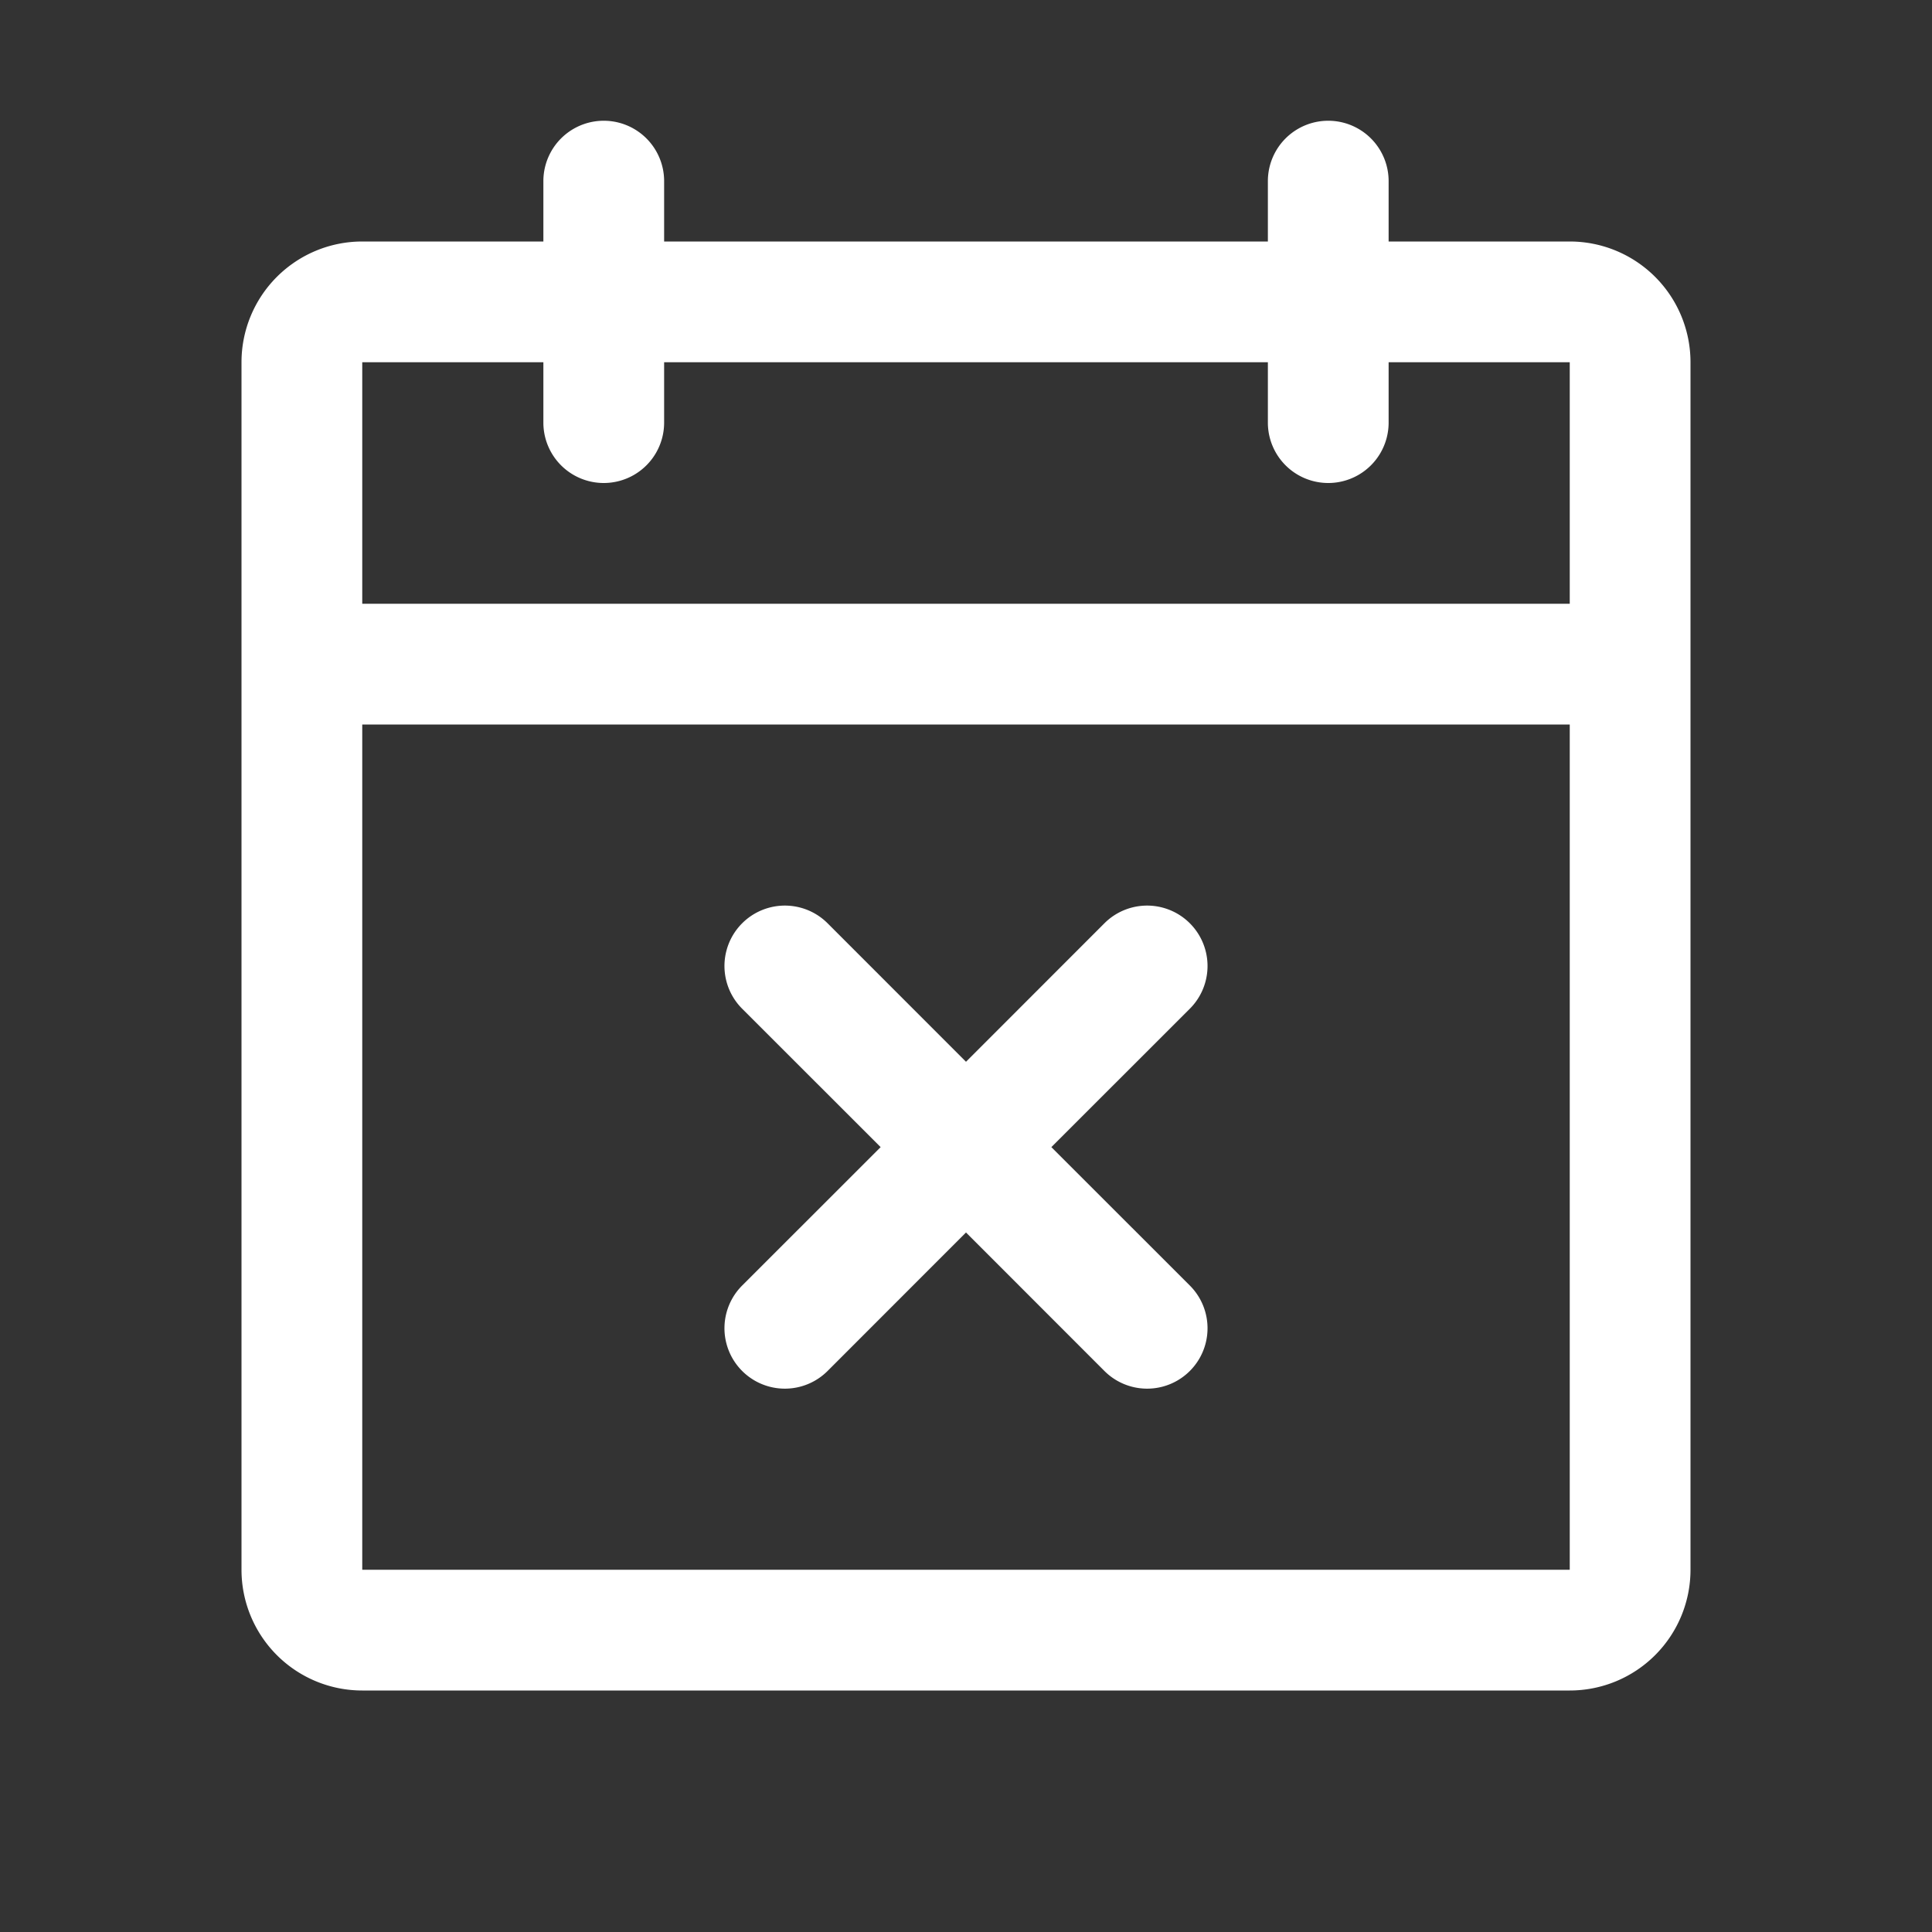 <svg fill="white" height="32" viewBox="0 0 256 256" width="32" xmlns="http://www.w3.org/2000/svg">
<rect x="0" y="0" width="256" height="256" fill="#333333" stroke="none"/>
<path d="M208,32H184V24a8,8,0,0,0-16,0v8H88V24a8,8,0,0,0-16,0v8H48A16,16,0,0,0,32,48V208a16,16,0,0,0,16,16H208a16,16,0,0,0,16-16V48A16,16,0,0,0,208,32ZM72,48v8a8,8,0,0,0,16,0V48h80v8a8,8,0,0,0,16,0V48h24V80H48V48ZM208,208H48V96H208V208Zm-50.34-74.34L139.31,152l18.35,18.34a8,8,0,0,1-11.32,11.32L128,163.31l-18.34,18.35a8,8,0,0,1-11.32-11.32L116.69,152,98.34,133.66a8,8,0,0,1,11.32-11.32L128,140.69l18.34-18.35a8,8,0,0,1,11.32,11.32Z"></path>
</svg>
